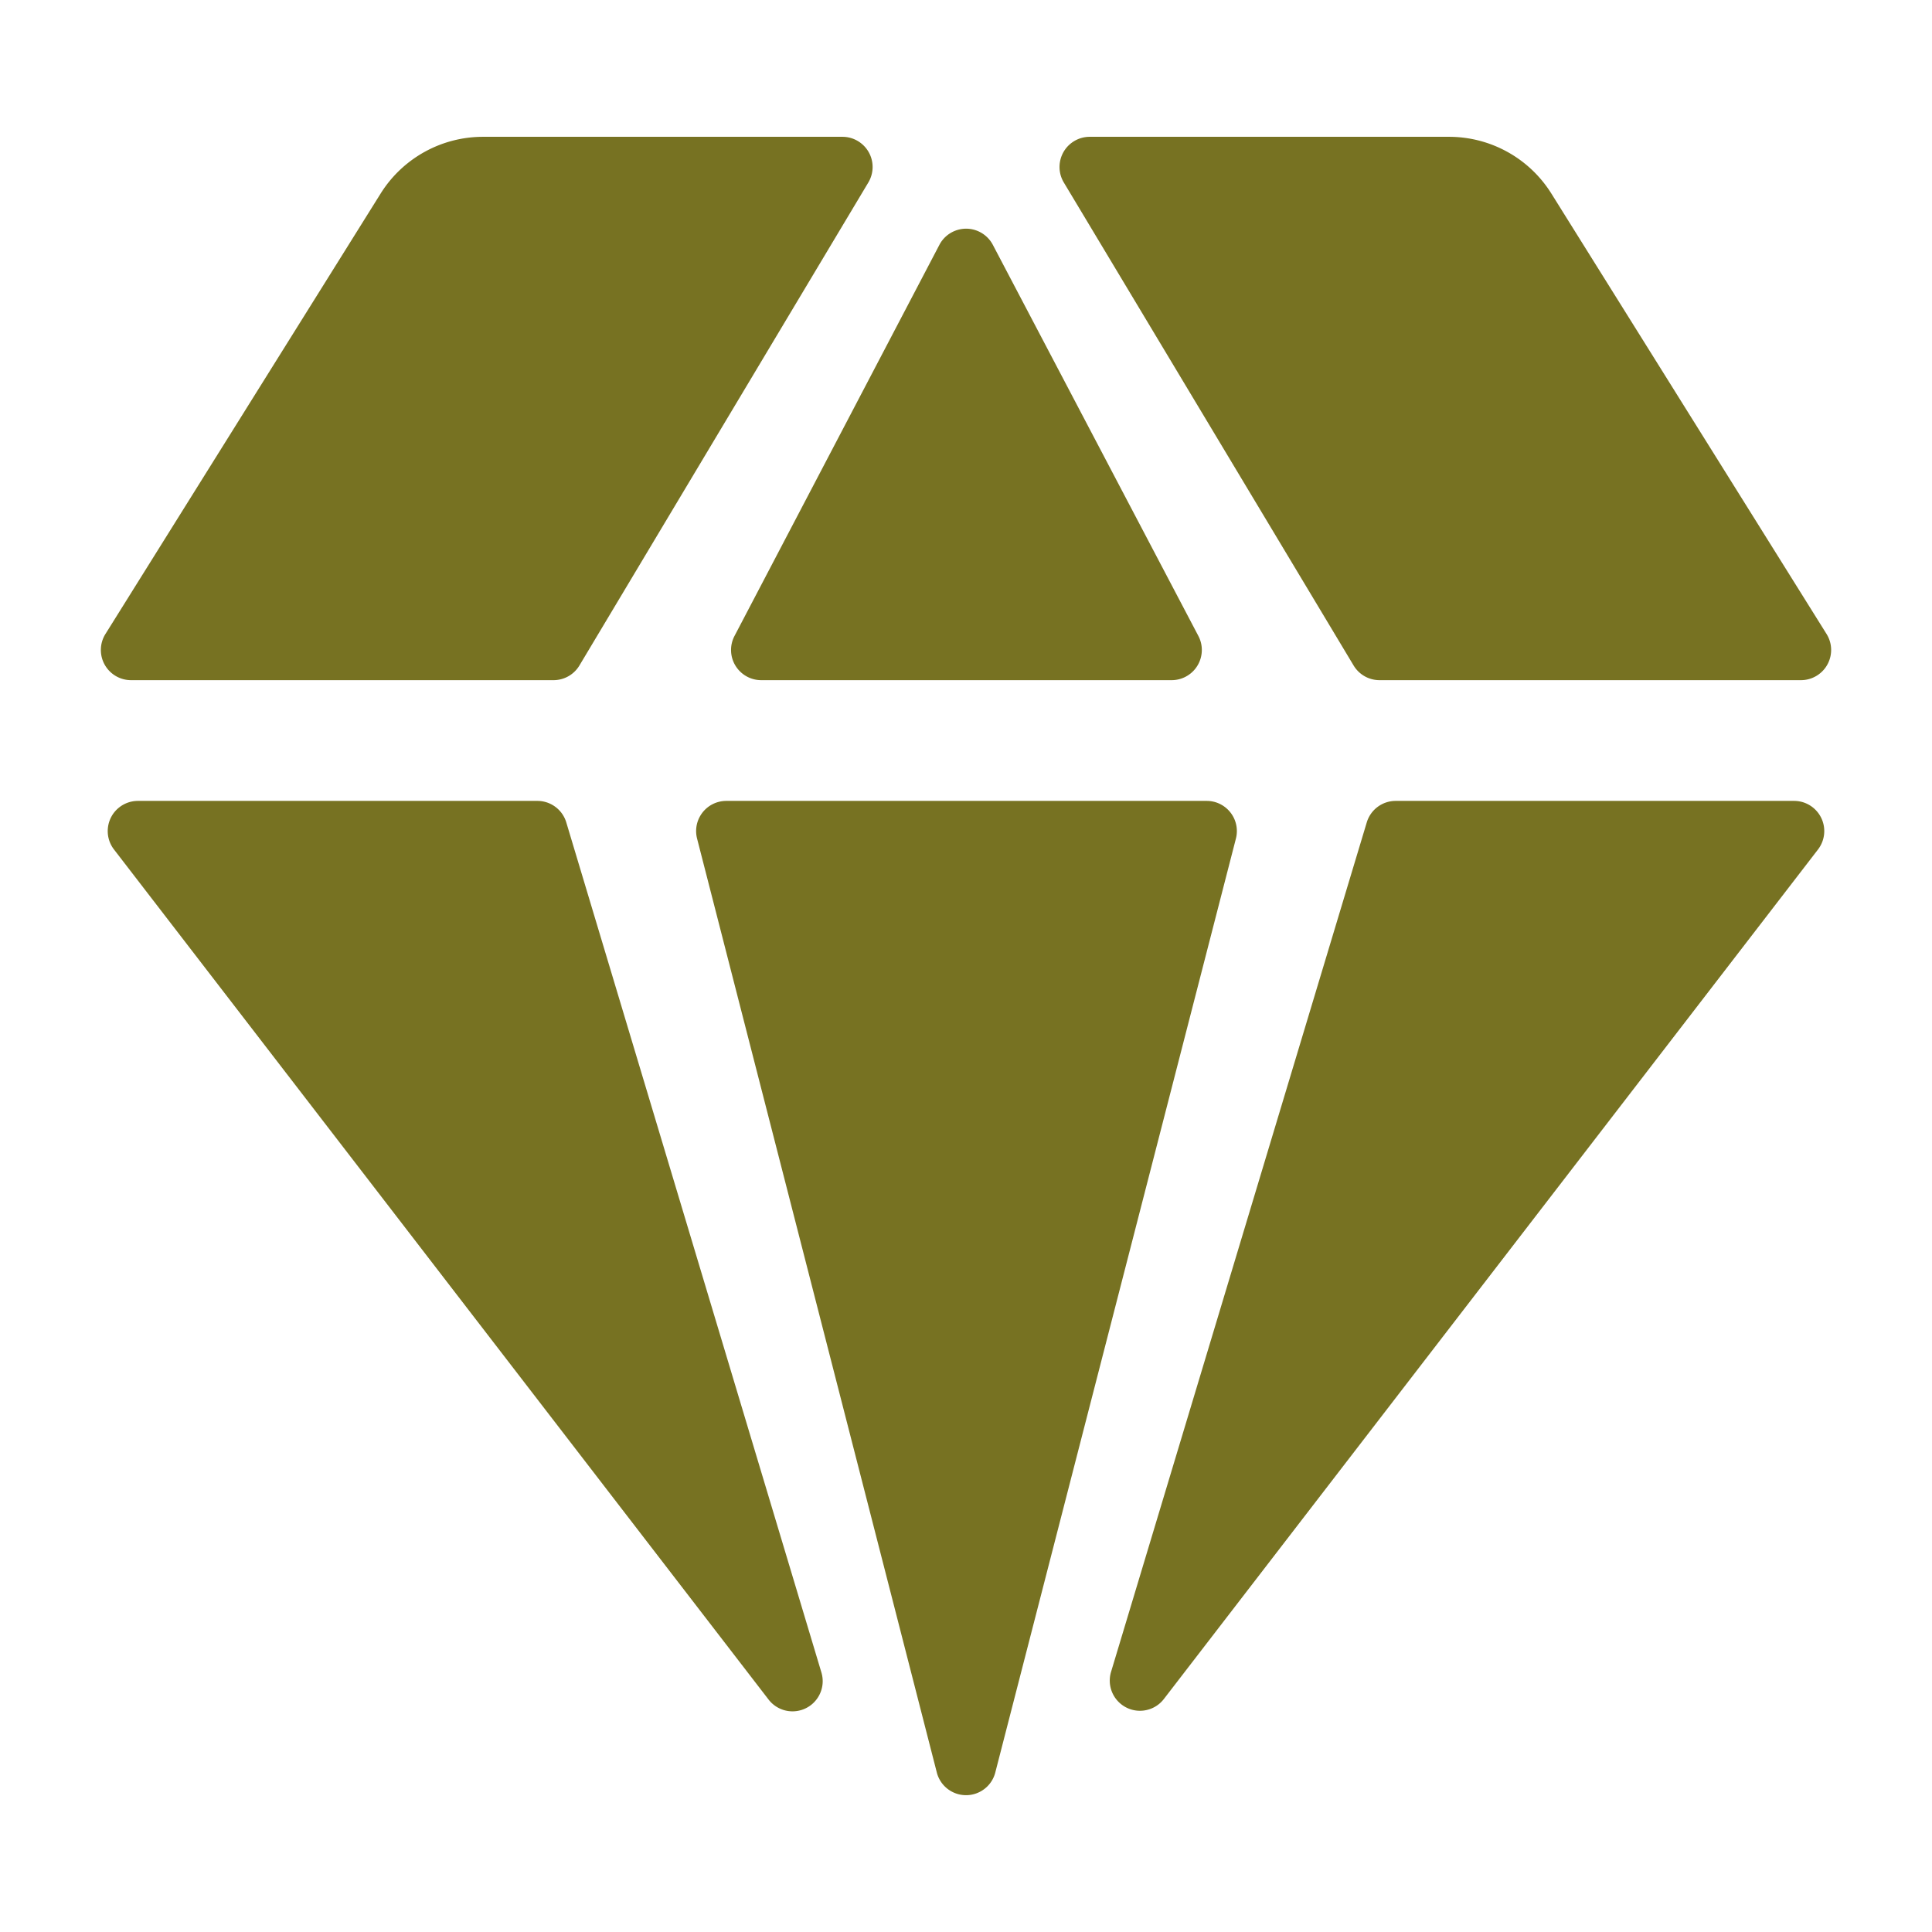 <?xml version="1.0" standalone="no"?><!DOCTYPE svg PUBLIC "-//W3C//DTD SVG 1.1//EN" "http://www.w3.org/Graphics/SVG/1.1/DTD/svg11.dtd"><svg class="icon" width="200px" height="200.00px" viewBox="0 0 1024 1024" version="1.1" xmlns="http://www.w3.org/2000/svg"><path fill="#7772222|-1,7772223|-1,7772224|-1,7772225|-1,7772226|-1,7772227|-1,7772228|-1,7772229|-1,7772230|-1,7772231|-1,7772232|-1,7772233|-1,7772234|-1,7772235|-1,7772236|-1,7772237|-1,7772238|-1,7772239|-1,7772240|-1,7772241|-1" d="M407.366 900.807L60.426 450.255c-5.391-7-4.086-17.046 2.915-22.438a16.001 16.001 0 0 1 9.761-3.323h211.717c7.065 0 13.293 4.634 15.324 11.4l135.222 450.553c2.54 8.463-2.262 17.383-10.725 19.923a15.994 15.994 0 0 1-17.274-5.562z m52.865-804.083l-153.117 255.988a15.998 15.998 0 0 1-13.731 7.786H69.458c-8.836 0-15.999-7.163-15.999-15.999 0-2.998 0.842-5.935 2.43-8.478L201.742 102.591a63.998 63.998 0 0 1 54.269-30.079h190.489c8.836 0 15.999 7.163 15.999 15.999 0 2.892-0.784 5.731-2.269 8.213z m36.3 842.739L369.465 444.472c-2.197-8.559 2.96-17.278 11.518-19.475a15.998 15.998 0 0 1 3.978-0.502h254.602c8.836 0 15.999 7.163 15.999 15.999 0 1.347-0.17 2.688-0.507 3.992l-127.535 494.991c-2.204 8.557-10.929 13.706-19.485 11.501a15.998 15.998 0 0 1-11.505-11.515z m243.205-514.968h211.16c8.836 0 15.999 7.163 15.999 15.999 0 3.531-1.169 6.964-3.323 9.761L616.875 900.507c-5.391 7.001-15.437 8.306-22.438 2.915a15.998 15.998 0 0 1-5.559-17.289l135.538-450.252a15.999 15.999 0 0 1 15.32-11.387z m-350.437-87.421L497.891 129.789c4.1-7.827 13.77-10.848 21.597-6.748a16.005 16.005 0 0 1 6.738 6.729l108.93 207.286c4.111 7.822 1.102 17.494-6.72 21.605a15.996 15.996 0 0 1-7.443 1.837H403.47c-8.836 0-15.999-7.163-15.999-15.999a16.011 16.011 0 0 1 1.828-7.425zM577.573 72.511h190.414a63.995 63.995 0 0 1 54.269 30.079l145.853 233.43c4.682 7.494 2.403 17.364-5.091 22.046a15.992 15.992 0 0 1-8.478 2.431H731.166a15.998 15.998 0 0 1-13.719-7.768L563.854 96.742c-4.547-7.577-2.09-17.404 5.488-21.951a15.994 15.994 0 0 1 8.231-2.28z" /></svg>
